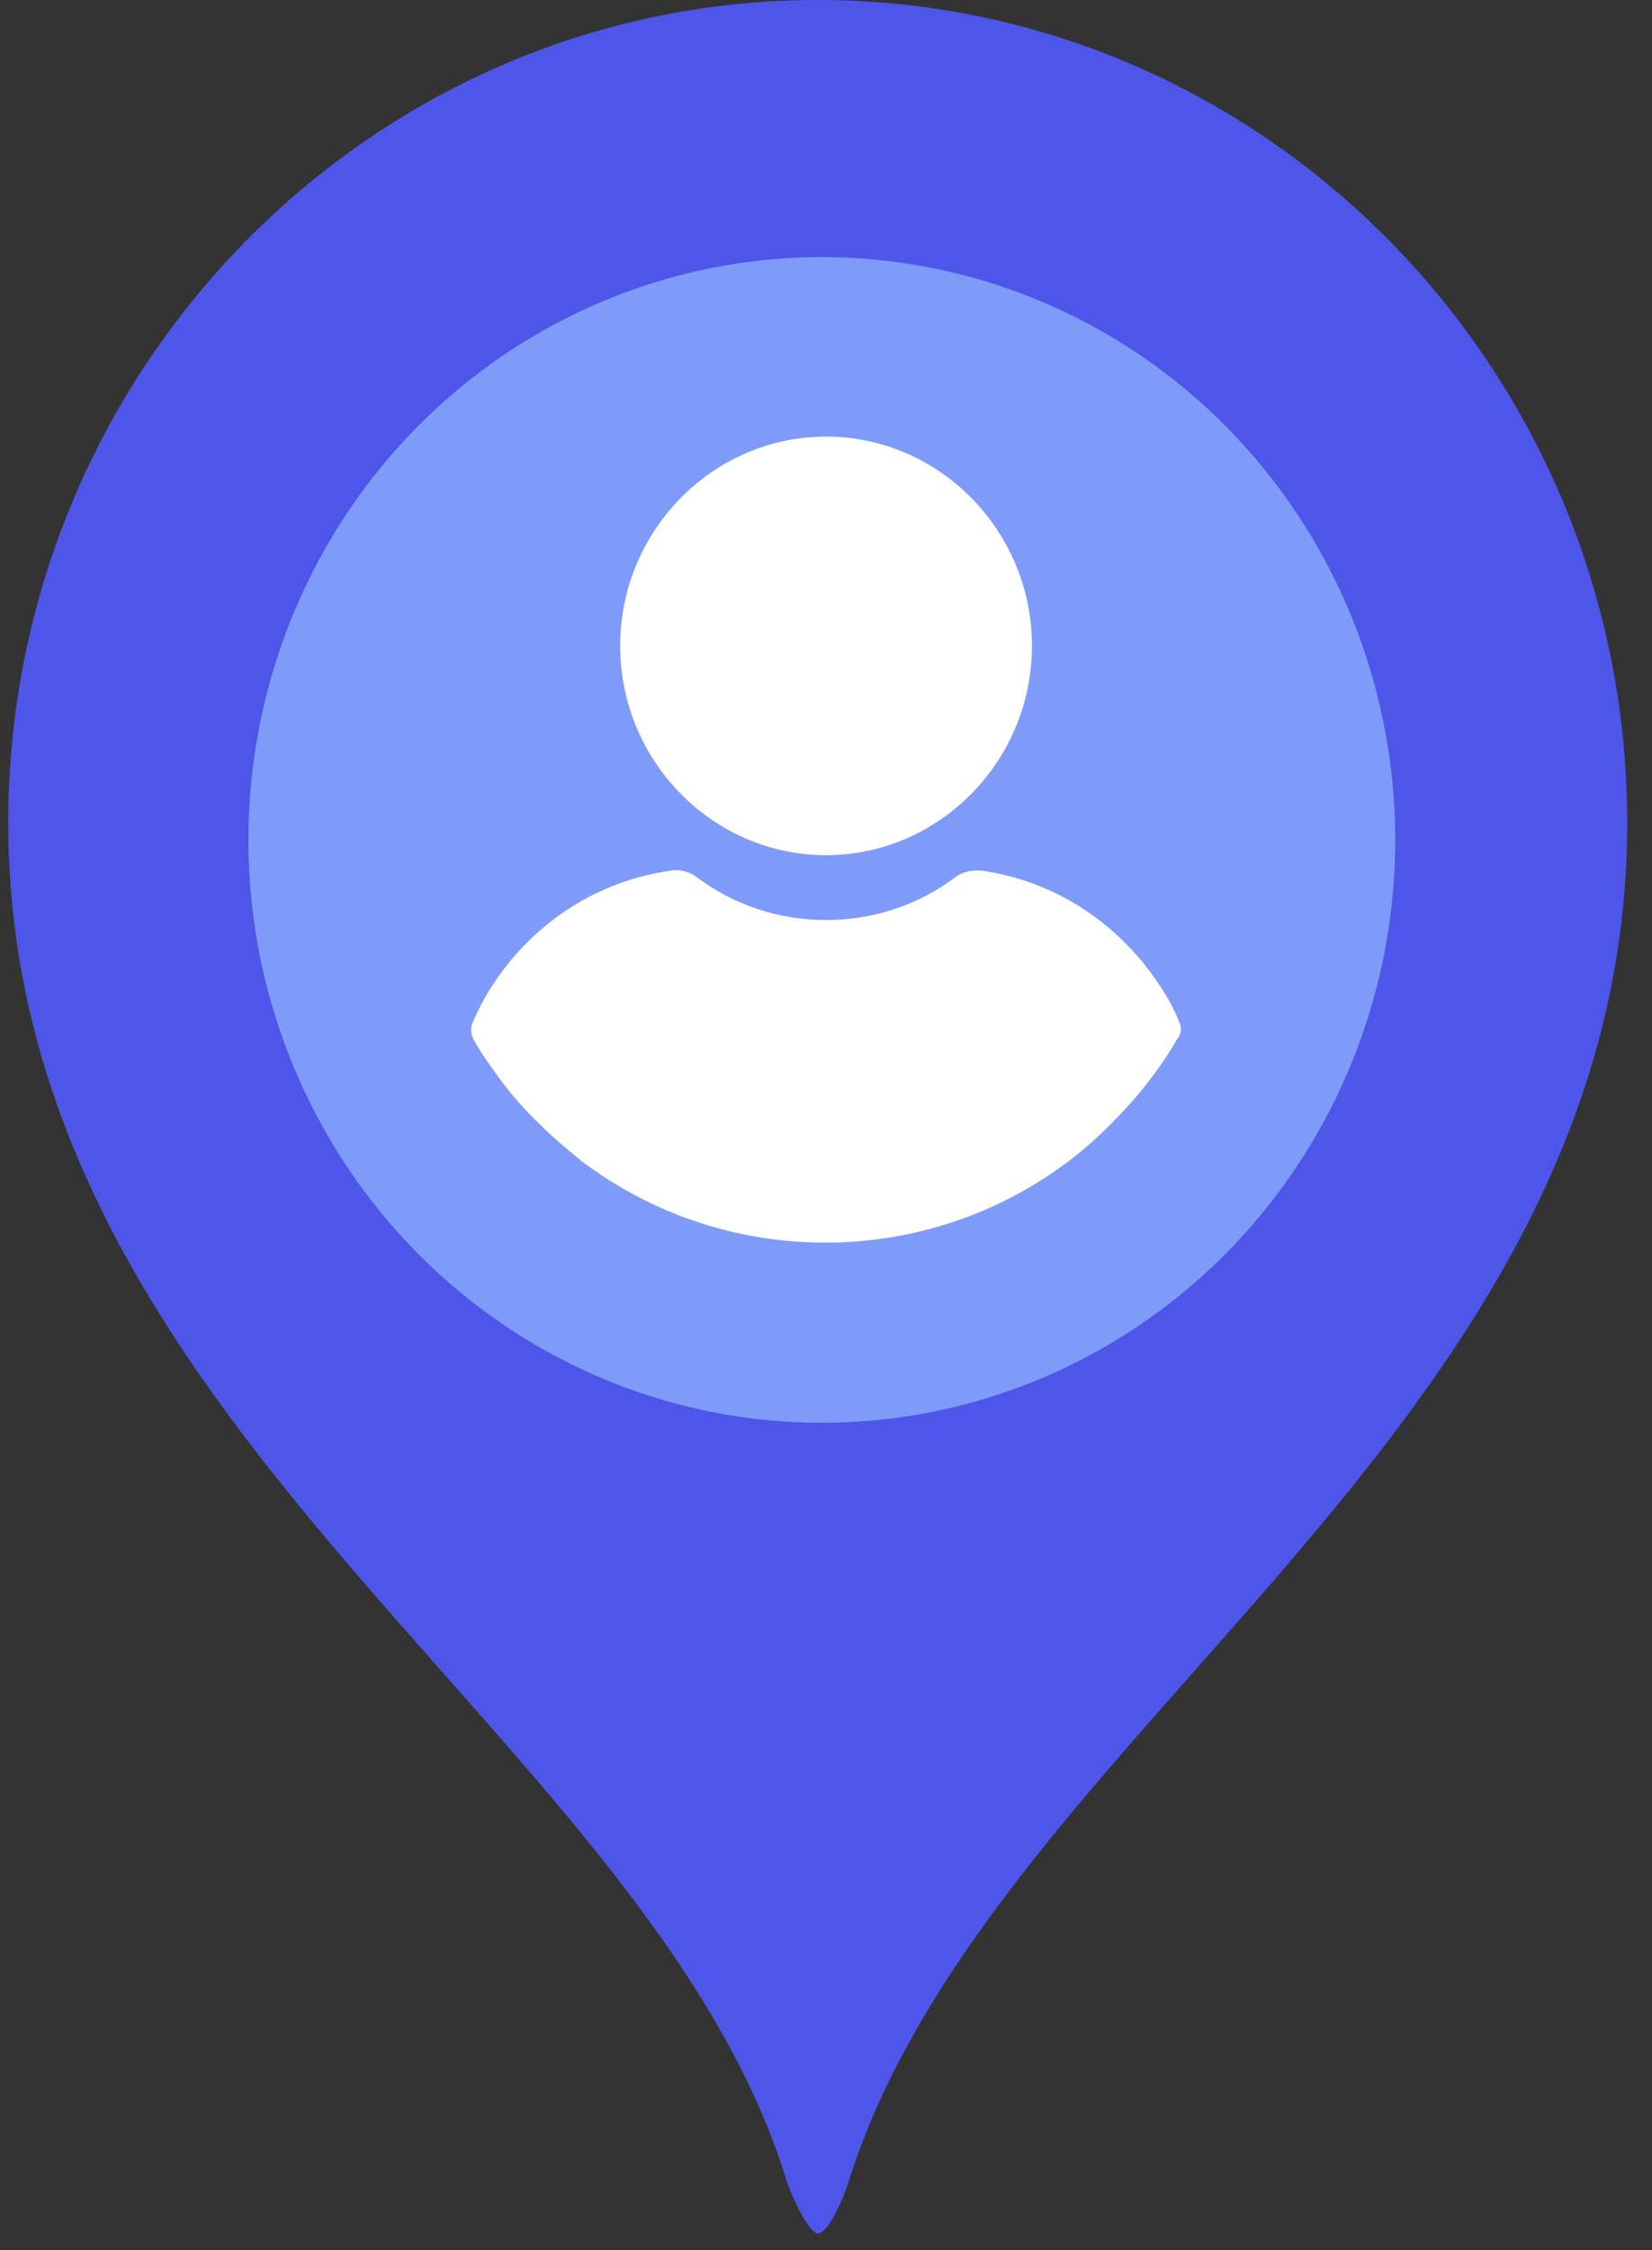 <svg width="47" height="64" viewBox="0 0 47 64" fill="none" xmlns="http://www.w3.org/2000/svg">
<rect x="0" y="0" width="47" height="64" fill="#333333" stroke="none"/>
<path fill-rule="evenodd" clip-rule="evenodd" d="M0.235 23.403C0.235 10.499 10.566 0 23.265 0C35.965 0 46.295 10.499 46.295 23.403C46.295 33.599 39.979 40.742 33.974 47.534C29.811 52.244 25.797 56.784 24.142 62.055C24.003 62.497 23.58 63.522 23.265 63.522C23.03 63.522 22.56 62.567 22.388 62.055C20.806 56.855 16.8 52.325 12.623 47.602C6.607 40.799 0.235 33.593 0.235 23.403ZM23.03 38.209C31.077 38.209 37.6 31.58 37.6 23.403C37.6 15.226 31.077 8.597 23.03 8.597C14.983 8.597 8.46 15.226 8.46 23.403C8.46 31.58 14.983 38.209 23.03 38.209Z" fill="#4e56ea"/>
<ellipse cx="23.381" cy="23.89" rx="16.313" ry="16.577" fill="#7e9bfa"/>
<g clip-path="url(#clip0)">
<path d="M23.501 12.418C20.278 12.418 17.644 15.095 17.644 18.37C17.644 21.645 20.278 24.323 23.501 24.323C26.724 24.323 29.359 21.645 29.359 18.37C29.359 15.095 26.724 12.418 23.501 12.418Z" fill="white"/>
<path d="M33.554 29.079C33.401 28.689 33.196 28.325 32.966 27.987C31.789 26.22 29.973 25.05 27.927 24.764C27.671 24.738 27.39 24.79 27.185 24.946C26.111 25.752 24.832 26.168 23.502 26.168C22.172 26.168 20.893 25.752 19.819 24.946C19.614 24.79 19.332 24.712 19.077 24.764C17.03 25.05 15.189 26.22 14.038 27.987C13.808 28.325 13.603 28.715 13.45 29.079C13.373 29.235 13.398 29.417 13.475 29.573C13.68 29.937 13.935 30.301 14.166 30.613C14.524 31.107 14.908 31.548 15.342 31.964C15.7 32.328 16.11 32.666 16.519 33.004C18.54 34.538 20.97 35.343 23.476 35.343C25.983 35.343 28.413 34.538 30.433 33.004C30.843 32.692 31.252 32.328 31.61 31.964C32.019 31.548 32.429 31.107 32.787 30.613C33.042 30.275 33.273 29.937 33.477 29.573C33.605 29.417 33.631 29.235 33.554 29.079Z" fill="white"/>
</g>
<defs>
<clipPath id="clip0">
<rect width="22.56" height="22.925" fill="white" transform="translate(12.22 12.418)"/>
</clipPath>
</defs>
</svg>
